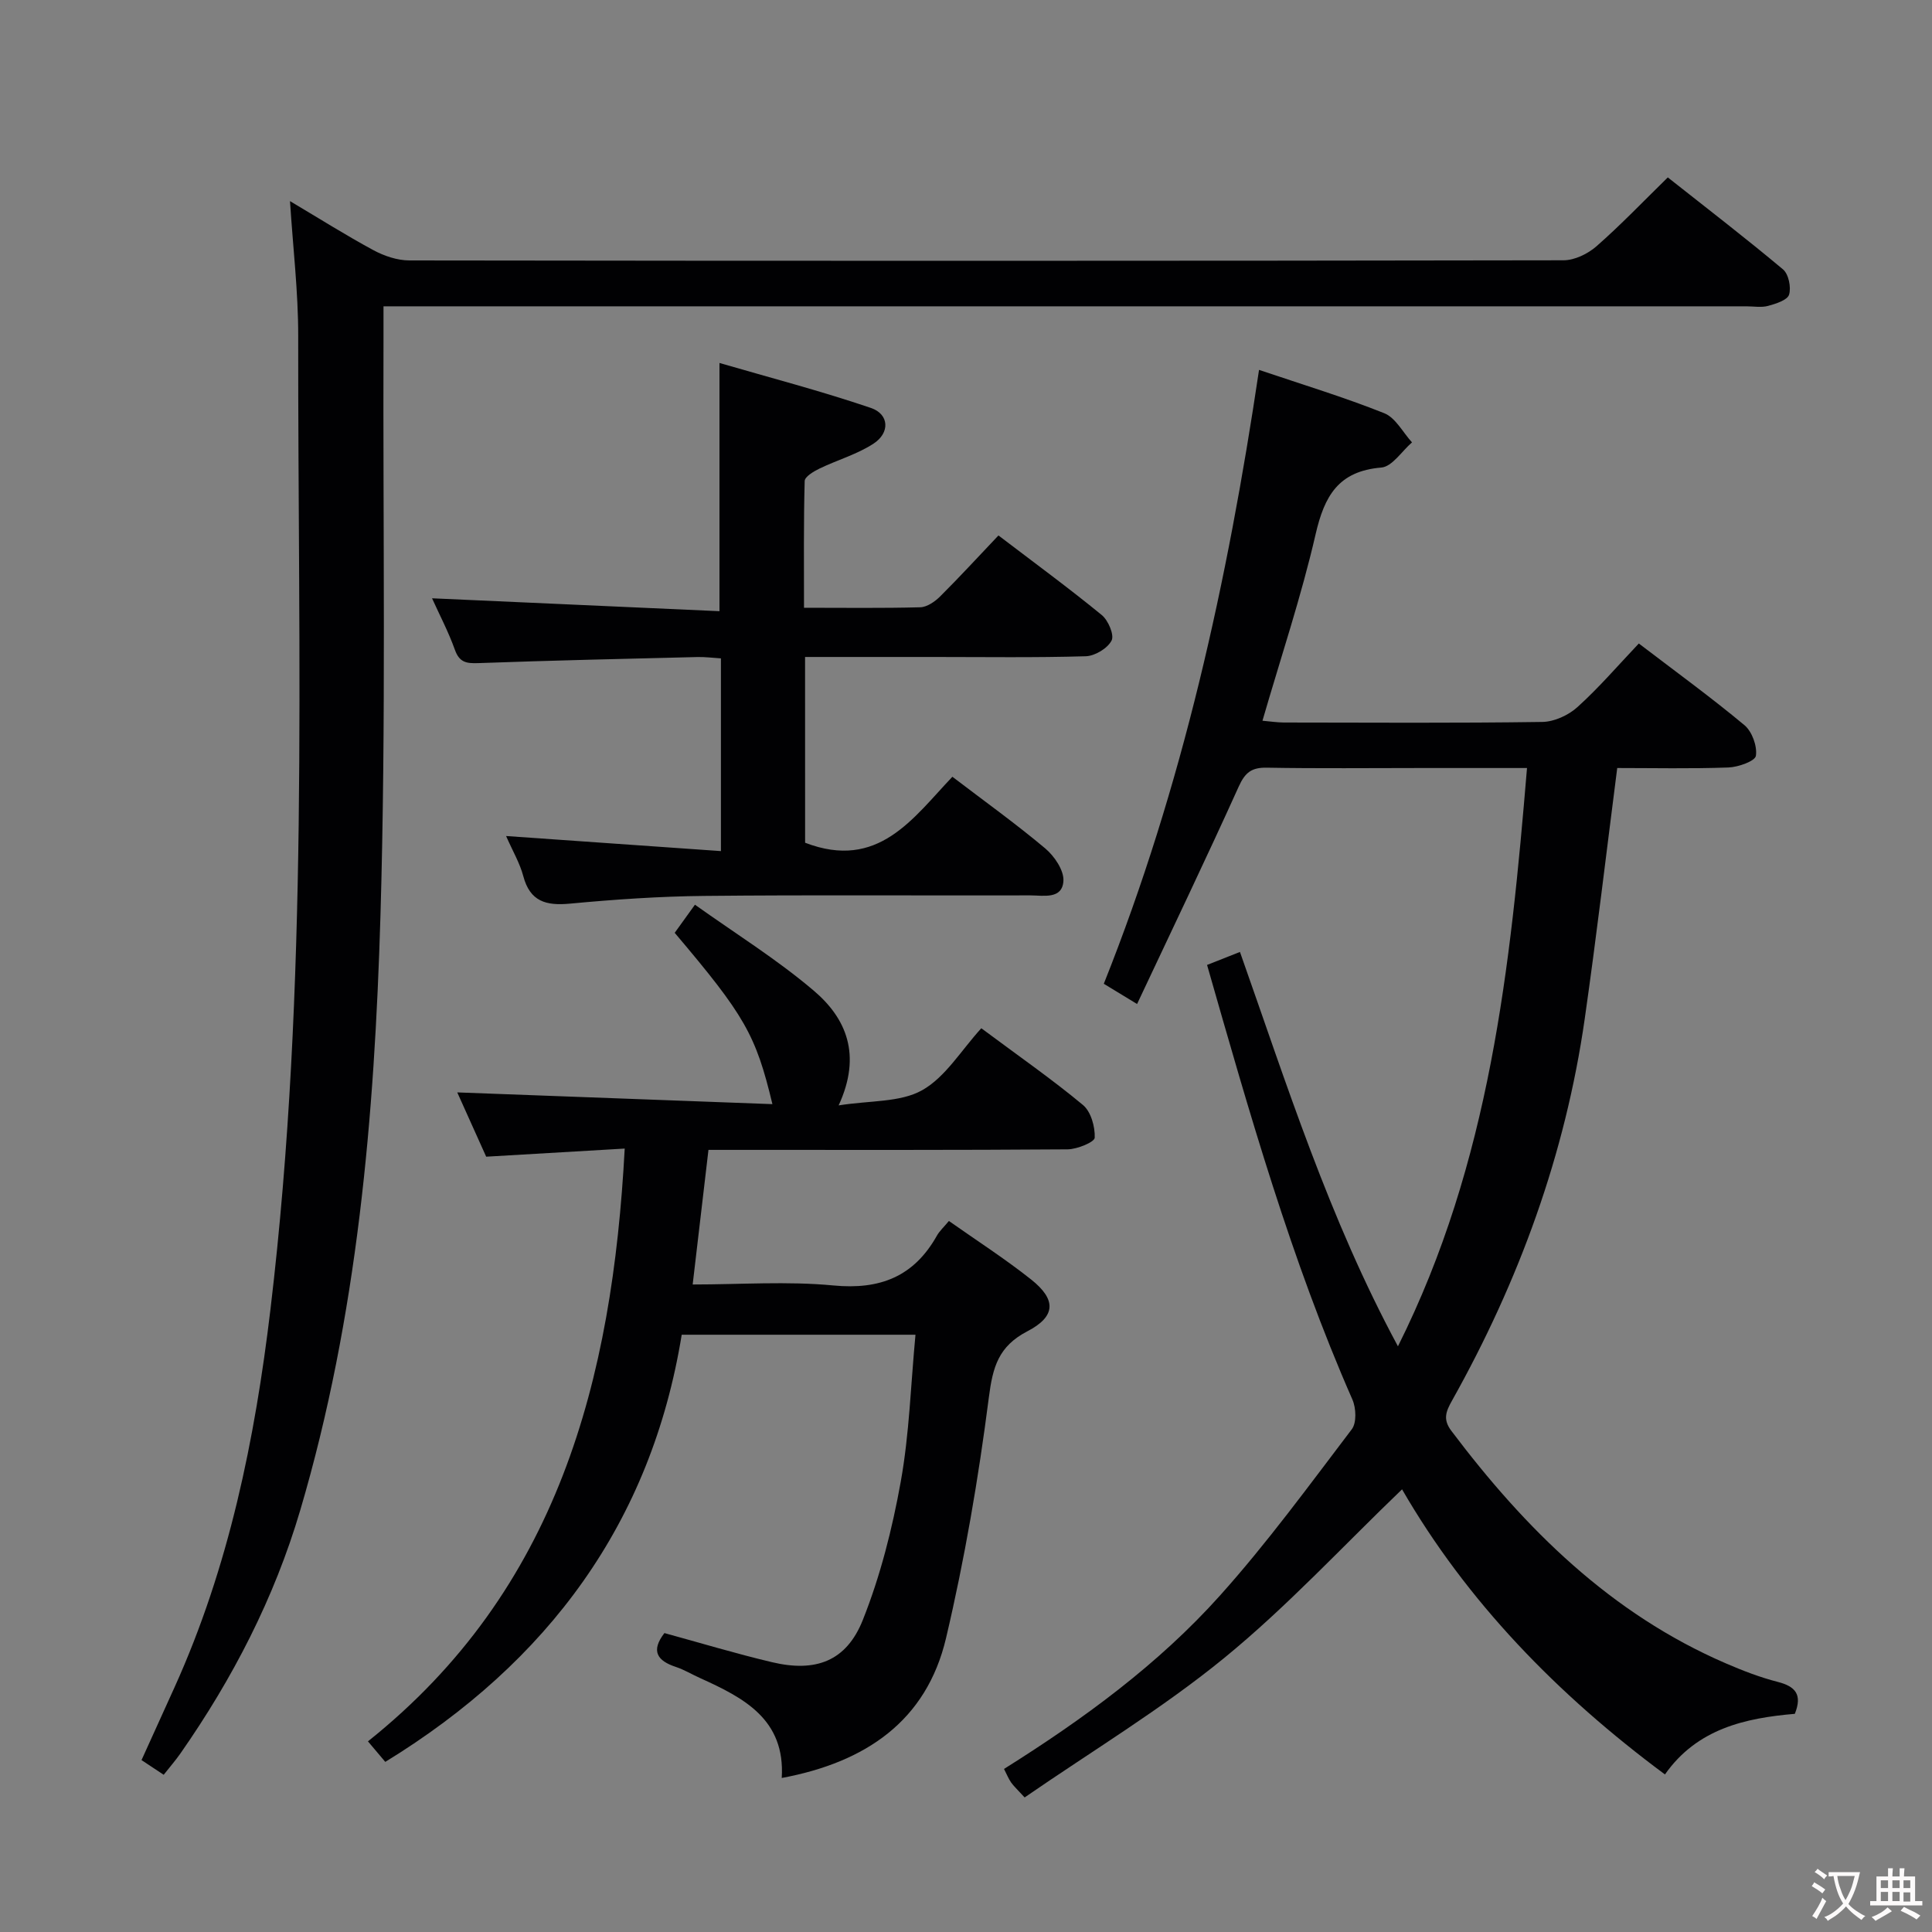 <svg enable-background="new 0 0 400 400" viewBox="0 0 400 400" xmlns="http://www.w3.org/2000/svg"><rect x="0" y="0" width="400" height="400" fill="#808080" stroke="none"/><g fill="#010103"><path d="m256.72 197.09c9.69 27.4 18.41 55.14 32.71 81.65 19.04-38.07 23.29-78.47 26.72-119.73-7.65 0-14.77 0-21.88 0-10.67 0-21.33.12-31.99-.07-3.14-.06-4.49.98-5.81 3.9-6.75 14.94-13.85 29.72-21.05 45.03-2.86-1.74-4.65-2.83-6.89-4.19 16.31-40.85 25.63-83.32 32.14-127.1 9.11 3.08 17.66 5.67 25.92 8.97 2.35.94 3.86 3.97 5.75 6.04-2.11 1.82-4.1 5.02-6.35 5.21-8.89.74-11.78 5.87-13.61 13.82-2.96 12.87-7.19 25.46-11 38.6 1.61.14 3.03.36 4.46.37 17.83.02 35.66.14 53.49-.12 2.47-.04 5.41-1.39 7.28-3.09 4.43-4 8.34-8.56 12.69-13.15 7.72 5.89 14.98 11.17 21.86 16.9 1.58 1.32 2.68 4.34 2.38 6.35-.16 1.1-3.66 2.35-5.7 2.42-7.78.28-15.57.11-23.01.11-2.27 17.67-4.28 34.79-6.72 51.86-4.02 28.13-13.63 54.39-27.49 79.12-1.26 2.25-1.92 3.87-.15 6.23 15.33 20.34 33.02 37.87 56.84 48.16 3.49 1.51 7.09 2.9 10.76 3.84 3.62.93 5.14 2.59 3.53 6.61-10.27.88-20.23 3.07-26.89 12.55-22.32-16.56-41.05-35.87-54.43-59.03-12.28 11.78-23.81 24.29-36.85 34.94-12.94 10.57-27.41 19.27-41.29 28.85-1.55-1.69-2.27-2.34-2.81-3.11-.54-.79-.9-1.7-1.46-2.79 16.42-10.3 31.93-21.63 44.76-35.95 9.74-10.87 18.39-22.73 27.24-34.37 1.03-1.35.9-4.41.13-6.16-12.72-28.96-21.3-59.28-30.09-89.98 2.32-.92 4.43-1.76 6.81-2.69z"/><path d="m60.04 41.64c6.15 3.65 11.61 7.1 17.28 10.16 2.22 1.2 4.93 2.11 7.41 2.12 79.65.11 159.31.11 238.96-.03 2.31 0 5.05-1.33 6.84-2.9 4.99-4.37 9.59-9.19 14.77-14.26 7.83 6.19 15.98 12.45 23.85 19.04 1.16.97 1.72 3.71 1.26 5.23-.35 1.14-2.73 1.89-4.34 2.33-1.4.38-2.98.09-4.48.09-91.65 0-183.3 0-274.96 0-2.14 0-4.28 0-7.23 0 0 2.36.01 4.28 0 6.2-.14 39.99.55 80-.63 119.96-1.23 41.52-4.75 82.94-16.61 123.1-5.36 18.17-13.96 34.81-24.78 50.32-1.03 1.47-2.22 2.84-3.49 4.45-1.61-1.07-2.95-1.96-4.59-3.04 2.33-5.14 4.59-10.1 6.83-15.06 11.27-24.92 16.65-51.31 19.87-78.3 8-67.01 5.67-134.31 5.74-201.53.01-9.06-1.07-18.1-1.7-27.88z"/><path d="m203.17 212.89c7.85 5.84 14.68 10.59 21.05 15.89 1.65 1.38 2.52 4.5 2.43 6.77-.04.91-3.63 2.39-5.61 2.41-22.83.17-45.65.11-68.48.11-1.81 0-3.63 0-5.88 0-1.09 9.27-2.14 18.27-3.27 27.87 9.91 0 19.59-.71 29.13.2 9.68.93 16.68-1.85 21.43-10.3.56-.99 1.45-1.79 2.49-3.05 5.76 4.06 11.61 7.82 17.03 12.12 5.21 4.14 5.17 7.62-.77 10.71-6 3.12-7.18 7.38-7.99 13.71-2.15 16.73-5 33.44-8.87 49.85-4.04 17.09-16.57 25.68-34.01 28.93.76-12.18-7.9-16.61-16.94-20.7-1.67-.75-3.26-1.72-4.98-2.29-3.85-1.27-5.24-3.29-2.37-7.01 7.35 2.01 14.76 4.25 22.28 6.03 9.03 2.14 15.39-.18 18.8-8.75 3.64-9.14 6.1-18.9 7.85-28.62 1.78-9.89 2.07-20.06 3.05-30.43-16.32 0-31.92 0-48.4 0-6.3 38.86-27.63 67.76-61.37 88.44-1.05-1.24-2.17-2.57-3.59-4.25 39.33-31.38 50.6-74.73 53.16-122.73-9.32.54-18.7 1.09-28.68 1.68-1.96-4.36-4.11-9.14-5.99-13.31 21.66.81 43.3 1.61 65.25 2.43-3.45-14.4-5.74-18.35-20.23-35.47 1.13-1.57 2.35-3.26 4.19-5.82 8.32 5.93 16.94 11.29 24.58 17.78 6.71 5.69 10.02 13.27 5.17 23.77 6.52-1.04 12.74-.59 17.29-3.14 4.82-2.71 8.06-8.24 12.25-12.83z"/><path d="m166.69 174.48c15.13 5.81 22.32-5.07 30.49-13.66 6.66 5.08 13.15 9.73 19.24 14.85 1.89 1.59 3.89 4.54 3.75 6.73-.25 3.86-4.15 2.98-6.83 2.98-22.5.06-44.99-.12-67.49.11-9.29.09-18.6.73-27.86 1.6-4.94.46-8.25-.43-9.65-5.7-.71-2.68-2.18-5.16-3.56-8.3 15.02 1.05 29.55 2.07 44.48 3.12 0-13.95 0-26.7 0-39.9-1.62-.1-3.21-.31-4.8-.28-15.14.37-30.28.71-45.41 1.26-2.49.09-3.93-.13-4.87-2.76-1.33-3.72-3.19-7.25-4.73-10.66 19.91.89 39.55 1.77 59.51 2.67 0-17.35 0-33.7 0-51.39 10.34 3.01 20.97 5.78 31.35 9.31 3.79 1.29 3.99 5.13.56 7.38-3.41 2.23-7.5 3.38-11.22 5.18-1.2.58-3.02 1.67-3.05 2.57-.23 8.61-.14 17.22-.14 26.24 8.47 0 16.28.11 24.07-.1 1.41-.04 3.05-1.18 4.13-2.26 4-3.98 7.82-8.15 12.06-12.61 7.52 5.73 14.6 10.92 21.38 16.47 1.35 1.1 2.64 4.14 2.04 5.29-.84 1.62-3.44 3.19-5.34 3.25-10.49.31-20.99.15-31.49.15-8.79 0-17.57 0-26.63 0 .01 13.24.01 26 .01 38.46z"/></g><path d="m377.9 391.2c-.2.3-.4.5-.6.8-.7-.6-1.4-1-2.2-1.5.2-.3.4-.5.5-.8.6.4 1.4.8 2.3 1.5zm-1.8 6.1c-.2-.2-.5-.4-.9-.6.4-.6.8-1.2 1.2-1.9s.7-1.3.9-1.9c.3.3.5.5.8.7-.7 1.3-1.4 2.6-2 3.7zm2.2-9c-.3.3-.5.5-.6.8-.6-.6-1.3-1.1-2-1.5.3-.3.5-.5.6-.7.6.5 1.3.9 2 1.4zm.3.2v-.9h2 4.5c-.3 1.3-.6 2.5-1 3.6s-.9 2.1-1.4 3c.4.5 1 1 1.6 1.4s1.2.8 1.9 1.1c-.3.2-.5.4-.8.8-.4-.3-1-.7-1.6-1.2s-1.2-1.1-1.6-1.6c-.5.6-1.1 1.1-1.7 1.6s-1.4.9-2.1 1.4c-.1-.3-.3-.5-.7-.8.6-.2 1.2-.5 1.9-1s1.4-1.1 2-1.8c-.5-.8-.9-1.6-1.2-2.5s-.6-2-.8-3.2c-.4.1-.7.1-1 .1zm2.5 2.7c.3 1 .7 1.7 1 2.2.3-.5.6-1.1 1-2s.6-1.9.9-3h-3.2-.4c.1.9.3 1.8.7 2.8z" fill="#fcfafa"/><path d="m396.5 388.5v1.5 3.6h1.5v.9c-.4 0-1 0-1.7 0h-7.9c-.5 0-.9 0-1.2 0v-.9h1.3v-3.5c0-.7 0-1.2 0-1.6h2.4c0-.8 0-1.4 0-1.7h1c0 .3-.1.8-.1 1.7h1.5c0-.8 0-1.4 0-1.7h1c0 .3-.1.9-.1 1.7zm-8.2 9.2c-.2-.3-.5-.5-.8-.8.8-.3 1.4-.6 1.9-.9s1-.7 1.4-1.1c.3.3.6.5.9.8-1.6 1-2.8 1.6-3.4 2zm2.6-6.8v-1.6h-1.5v1.6zm0 2.7v-1.9h-1.5v1.9zm2.4-2.7v-1.6h-1.5v1.6zm0 2.7v-1.9h-1.5v1.9zm.2 2 .7-.8c.4.2.9.5 1.6.8s1.3.7 1.8 1c-.3.3-.5.5-.8.8-.4-.3-1.5-1-3.3-1.8zm2-4.7v-1.6h-1.4v1.6zm0 2.8v-1.9h-1.4v1.9z" fill="#fcfafa"/></svg>